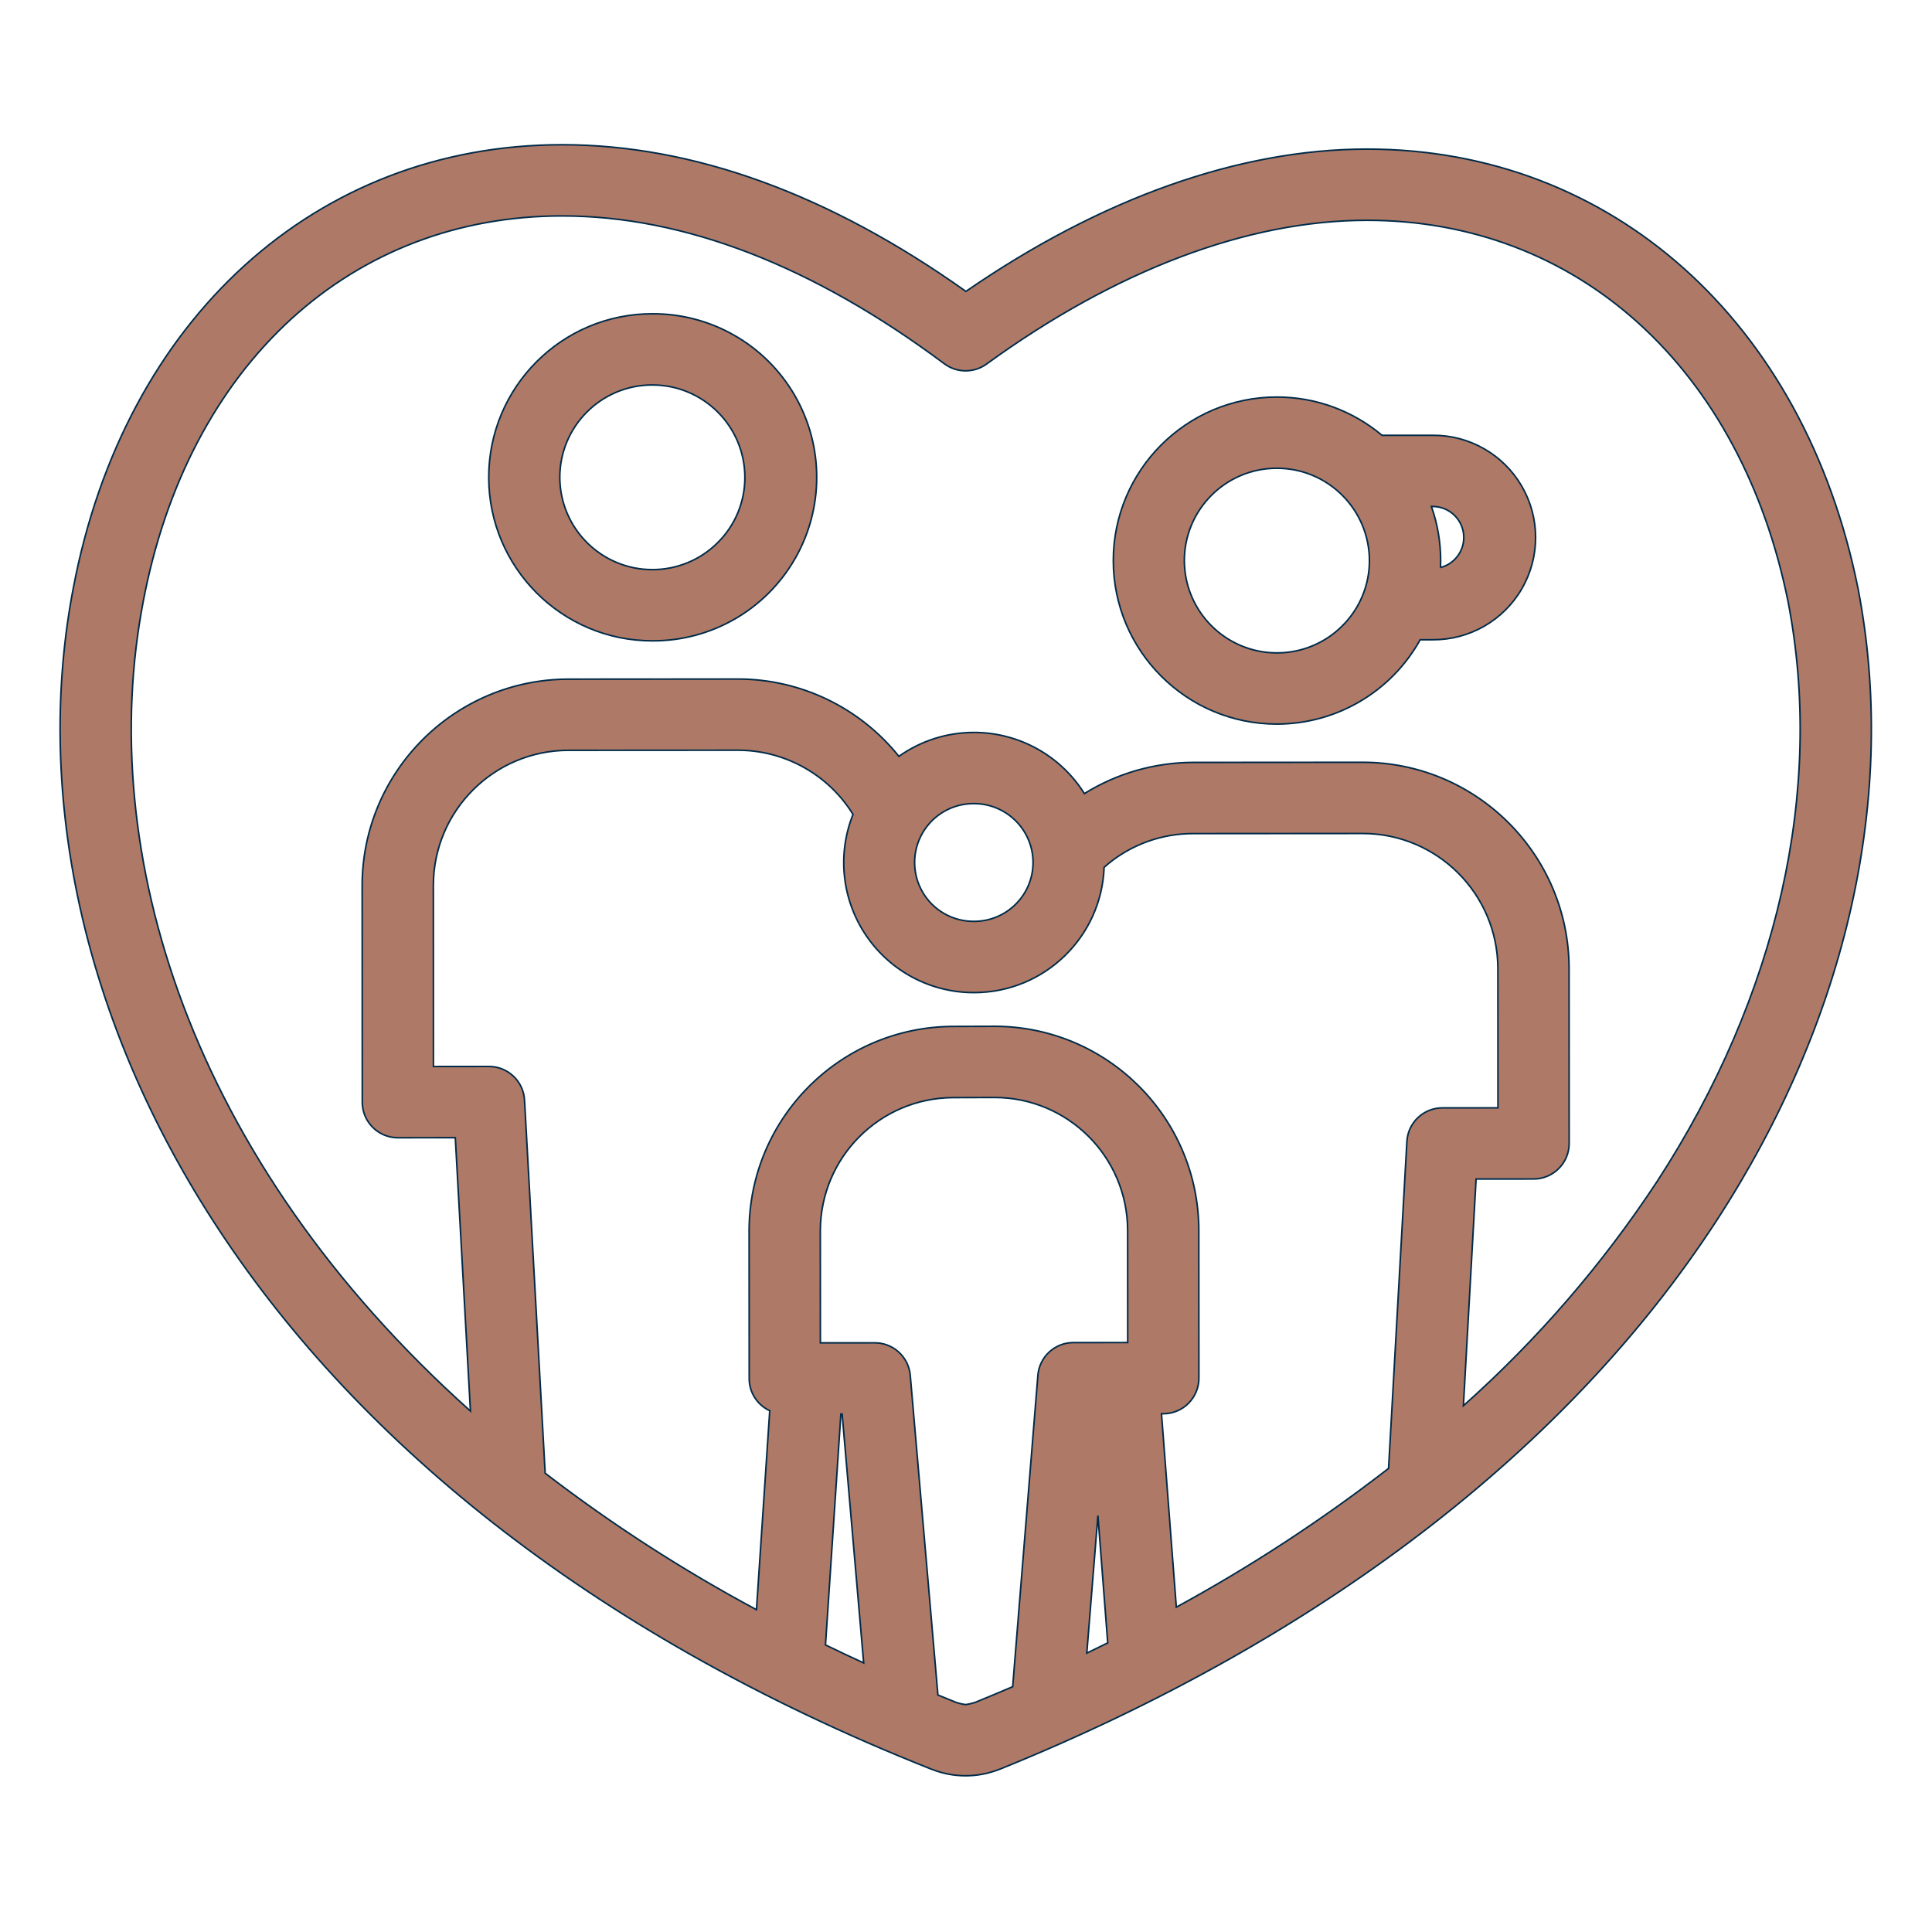 <?xml version="1.0" encoding="UTF-8" standalone="no"?> <svg height="610pt" viewBox="-19 -47 610.669 610" width="610pt" xmlns="http://www.w3.org/2000/svg" stroke="#002b49" stroke-width="0.5"  fill="#ae7a67"><path d="m187.191 51.848h-.039c-28.547.008-51.676 23.156-51.668 51.703.012 28.543 23.16 51.676 51.703 51.668h.039c18.523.082 35.676-9.75 44.961-25.785 9.285-16.031 9.277-35.805-.016-51.832-9.297-16.023-26.453-25.848-44.98-25.75zm20.707 72.297c-5.477 5.496-12.93 8.582-20.688 8.57h-.023c-16.117-.008-29.191-13.047-29.246-29.164.008-16.137 13.098-29.215 29.234-29.203h.02c16.121 0 29.203 13.039 29.25 29.164.023 7.742-3.051 15.176-8.547 20.633zm0 0"/><path d="m433.863 90.258h-16.043c-9.305-7.816-21.066-12.098-33.219-12.09h-.039c-28.543.012-51.672 23.156-51.664 51.699.012 28.543 23.16 51.672 51.703 51.664h.035c18.809-.016 36.125-10.219 45.258-26.656h3.969c11.59.07 22.332-6.074 28.148-16.098 5.816-10.023 5.816-22.395 0-32.422-5.816-10.027-16.559-16.168-28.148-16.098zm-28.555 60.203c-5.477 5.504-12.922 8.59-20.688 8.57h-.023c-16.117 0-29.199-13.043-29.246-29.16.008-16.137 13.098-29.211 29.23-29.203h.023c16.121 0 29.199 13.043 29.25 29.16.023 7.742-3.055 15.176-8.547 20.633zm31-18.406c.031-.746.055-1.488.055-2.246-.004-5.809-.992-11.578-2.926-17.055h.43c4.941 0 9.113 3.672 9.73 8.574.617 4.898-2.504 9.496-7.289 10.723zm0 0"/><path d="m568.242 138.461c-16.996-84.234-77.895-138.664-155.145-138.664-40.395 0-84.086 15.527-126.789 44.98-43.285-30.77-86.203-46.359-127.66-46.359-77.699 0-138.336 55.027-154.48 140.145-23.578 122.898 51.074 285.957 271.004 373.219.195.078.391.148.59.215 6.727 2.609 14.18 2.609 20.906 0 .227-.07.449-.156.668-.246 100.824-40.855 179.051-100.75 226.211-173.238 41.488-63.762 57.371-134.781 44.711-199.977-.004-.02-.008-.051-.016-.074zm-414.926 279.82-6.527-117.902c-.332-5.961-5.266-10.625-11.23-10.625h-.012l-17.547.016-.027-57.25c.039-23.574 19.148-42.676 42.727-42.695l53.559-.031h.027c14.203.023 27.477 7.09 35.426 18.867.316.461.609.949.91 1.43-5.059 12.668-3.5 27.023 4.168 38.312 7.66 11.289 20.426 18.031 34.07 18.004h.027c22.125.004 40.289-17.5 41.102-39.605.469-.41.938-.82 1.422-1.211 7.551-6.125 16.977-9.461 26.699-9.441l53.559-.035h.027c23.559 0 42.68 19.062 42.758 42.621l.023 44.094-17.559.012c-5.965.004-10.891 4.668-11.223 10.625l-5.793 103.336c-21.156 16.387-43.586 31.047-67.086 43.855l-4.691-61.137h.574c6.215 0 11.254-5.043 11.25-11.258l-.027-46.762c-.098-35.609-28.988-64.43-64.598-64.438h-.051l-12.961.039c-35.605.09-64.441 28.926-64.531 64.531l.031 46.762c-.012 4.363 2.523 8.34 6.488 10.168l-4.195 62.898c-23.398-12.543-45.734-26.973-66.789-43.141 0-.016 0-.031 0-.039zm135.539-211.609h.008c10.281-.004 18.633 8.312 18.668 18.602-.008 10.293-8.359 18.633-18.652 18.621h-.012c-6.688.059-12.895-3.477-16.254-9.254-3.359-5.781-3.363-12.922-.004-18.703 3.355-5.785 9.555-9.324 16.246-9.27zm39.176 225.016 3.098 40.266c-2.195 1.086-4.402 2.164-6.613 3.234zm-81.246-32.074h.398l6.809 78.68c-4.082-1.867-8.105-3.766-12.07-5.699zm42.473 91.141c-.977.324-1.977.559-2.992.703-1.059-.133-2.098-.371-3.105-.715-1.922-.766-3.809-1.547-5.707-2.324l-8.738-101.031c-.504-5.816-5.371-10.281-11.211-10.281h-.008l-17.191.012-.02-35.508c.094-23.188 18.883-41.953 42.07-42.012l12.965-.039h.027c23.191 0 42.004 18.766 42.078 41.953l.02 35.508-17.188.012c-5.859.004-10.734 4.508-11.203 10.348l-7.965 98.418c-3.914 1.68-7.867 3.328-11.84 4.957zm215.43-164.508c-17.223 26.137-37.773 49.922-61.137 70.75l4.012-71.664 18.18-.012c6.207-.008 11.238-5.039 11.238-11.25l-.027-55.34c-.094-35.98-29.281-65.102-65.258-65.117h-.047l-53.555.039c-12.141.031-24.035 3.445-34.344 9.855-7.527-12.023-20.707-19.32-34.891-19.328h-.031c-8.496 0-16.781 2.637-23.707 7.555-12.363-15.43-31.059-24.422-50.836-24.441h-.047l-53.555.039c-35.992.039-65.168 29.207-65.211 65.203l.035 68.496c0 6.211 5.031 11.25 11.246 11.25h.008l18.148-.012 4.785 86.41c-88.992-79.703-118.586-176.93-103.426-255.898 6.988-36.84 23.164-67.711 46.785-89.297 23.324-21.305 52.926-32.57 85.594-32.57 38.621 0 79.281 15.723 120.84 46.73 3.945 2.941 9.352 2.977 13.336.086 40.949-29.727 82.539-45.434 120.27-45.434 32.59 0 62.234 11.215 85.723 32.438 23.656 21.375 40.035 51.848 47.363 88.137 11.523 59.426-3.215 124.543-41.492 183.375zm0 0"/></svg>